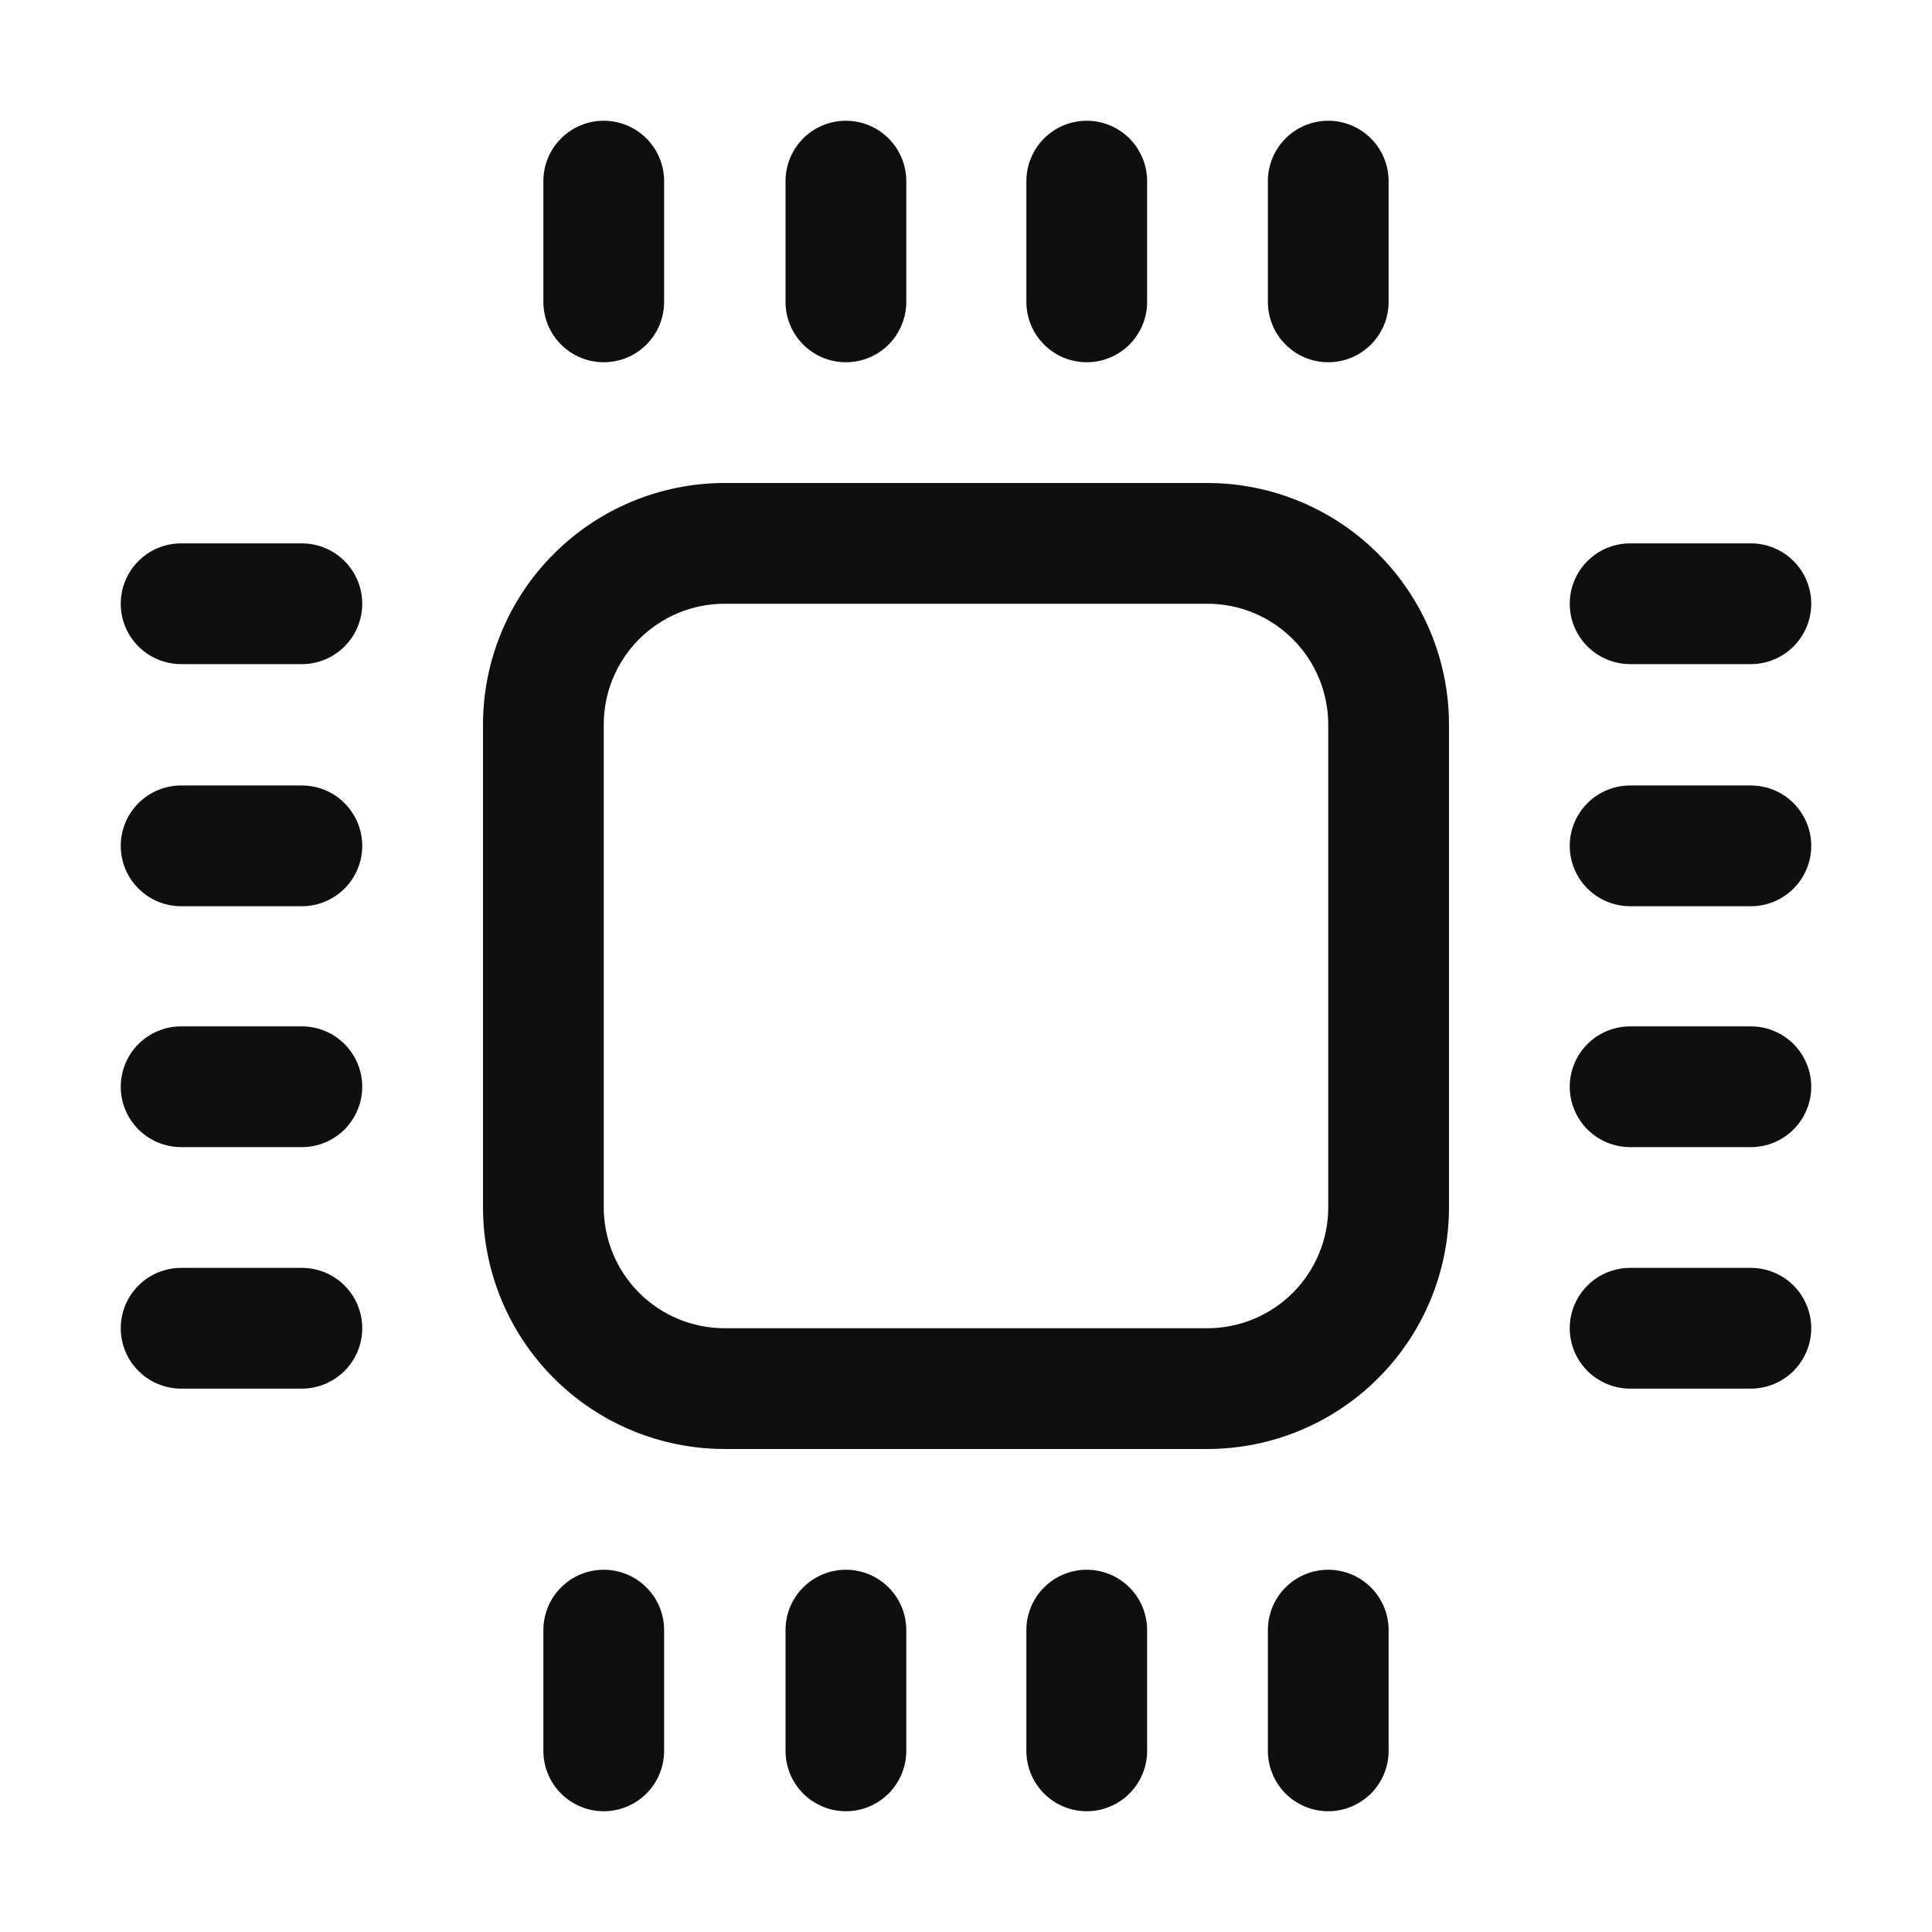 <svg width="32" height="32" viewBox="0 0 32 32" fill="none" xmlns="http://www.w3.org/2000/svg">
<path d="M20 8H12C10.939 8.001 9.923 8.423 9.173 9.173C8.423 9.923 8.001 10.939 8 12V20C8.001 21.06 8.423 22.077 9.173 22.827C9.922 23.577 10.939 23.999 12 24H20C21.06 23.999 22.077 23.577 22.827 22.827C23.577 22.077 23.999 21.06 24 20V12C23.999 10.939 23.577 9.923 22.827 9.173C22.077 8.423 21.06 8.001 20 8ZM22 20C21.999 20.53 21.788 21.038 21.413 21.413C21.038 21.788 20.53 21.999 20 22H12C11.47 21.999 10.961 21.788 10.586 21.413C10.211 21.038 10.001 20.53 10 20V12C10 11.47 10.211 10.961 10.586 10.586C10.961 10.211 11.47 10 12 10H20C20.53 10 21.038 10.211 21.413 10.586C21.788 10.961 21.999 11.47 22 12V20Z" fill="#0F0F0F"/>
<path d="M14.011 26C13.879 26 13.749 26.026 13.628 26.076C13.506 26.126 13.396 26.2 13.303 26.293C13.21 26.385 13.137 26.496 13.086 26.617C13.036 26.738 13.011 26.869 13.011 27V29C13.011 29.265 13.116 29.519 13.303 29.707C13.491 29.894 13.745 30 14.011 30C14.276 30 14.53 29.894 14.718 29.707C14.905 29.519 15.011 29.265 15.011 29V27C15.011 26.869 14.985 26.738 14.935 26.617C14.884 26.496 14.811 26.385 14.718 26.293C14.625 26.2 14.515 26.126 14.393 26.076C14.272 26.026 14.142 26 14.011 26Z" fill="#0F0F0F"/>
<path d="M10 26C9.868 26 9.738 26.026 9.617 26.076C9.496 26.126 9.385 26.2 9.293 26.293C9.2 26.385 9.126 26.496 9.076 26.617C9.026 26.738 9 26.869 9 27V29C9 29.265 9.105 29.519 9.293 29.707C9.48 29.894 9.735 30 10 30C10.265 30 10.519 29.894 10.707 29.707C10.894 29.519 11 29.265 11 29V27C11 26.869 10.974 26.738 10.924 26.617C10.874 26.496 10.8 26.385 10.707 26.293C10.614 26.2 10.504 26.126 10.383 26.076C10.261 26.026 10.131 26 10 26Z" fill="#0F0F0F"/>
<path d="M18 26C17.868 26 17.738 26.026 17.617 26.076C17.496 26.126 17.385 26.2 17.293 26.293C17.2 26.385 17.126 26.496 17.076 26.617C17.026 26.738 17 26.869 17 27V29C17 29.265 17.105 29.519 17.293 29.707C17.48 29.894 17.735 30 18 30C18.265 30 18.519 29.894 18.707 29.707C18.894 29.519 19 29.265 19 29V27C19 26.869 18.974 26.738 18.924 26.617C18.874 26.496 18.8 26.385 18.707 26.293C18.614 26.2 18.504 26.126 18.383 26.076C18.261 26.026 18.131 26 18 26Z" fill="#0F0F0F"/>
<path d="M22 26C21.868 26 21.738 26.026 21.617 26.076C21.496 26.126 21.385 26.2 21.293 26.293C21.2 26.385 21.126 26.496 21.076 26.617C21.026 26.738 21 26.869 21 27V29C21 29.265 21.105 29.519 21.293 29.707C21.48 29.894 21.735 30 22 30C22.265 30 22.519 29.894 22.707 29.707C22.894 29.519 23 29.265 23 29V27C23 26.869 22.974 26.738 22.924 26.617C22.874 26.496 22.8 26.385 22.707 26.293C22.614 26.2 22.504 26.126 22.383 26.076C22.261 26.026 22.131 26 22 26Z" fill="#0F0F0F"/>
<path d="M14.011 6C14.142 6 14.272 5.974 14.393 5.924C14.515 5.874 14.625 5.8 14.718 5.707C14.811 5.614 14.884 5.504 14.934 5.383C14.985 5.261 15.011 5.131 15.011 5V3C15.011 2.735 14.905 2.48 14.718 2.293C14.53 2.105 14.276 2 14.011 2C13.745 2 13.491 2.105 13.303 2.293C13.116 2.48 13.011 2.735 13.011 3V5C13.011 5.131 13.036 5.261 13.087 5.383C13.137 5.504 13.21 5.614 13.303 5.707C13.396 5.8 13.507 5.874 13.628 5.924C13.749 5.974 13.879 6 14.011 6Z" fill="#0F0F0F"/>
<path d="M10 6C10.131 6 10.261 5.974 10.383 5.924C10.504 5.874 10.614 5.8 10.707 5.707C10.8 5.614 10.873 5.504 10.924 5.383C10.974 5.261 11 5.131 11 5V3C11 2.735 10.894 2.48 10.707 2.293C10.519 2.105 10.265 2 10 2C9.735 2 9.48 2.105 9.293 2.293C9.105 2.48 9 2.735 9 3V5C9 5.131 9.026 5.261 9.076 5.383C9.126 5.504 9.2 5.614 9.293 5.707C9.385 5.8 9.496 5.874 9.617 5.924C9.738 5.974 9.868 6 10 6Z" fill="#0F0F0F"/>
<path d="M18 6C18.131 6 18.261 5.974 18.383 5.924C18.504 5.874 18.614 5.8 18.707 5.707C18.8 5.614 18.873 5.504 18.924 5.383C18.974 5.261 19 5.131 19 5V3C19 2.735 18.894 2.48 18.707 2.293C18.519 2.105 18.265 2 18 2C17.735 2 17.48 2.105 17.293 2.293C17.105 2.48 17 2.735 17 3V5C17 5.131 17.026 5.261 17.076 5.383C17.126 5.504 17.2 5.614 17.293 5.707C17.386 5.8 17.496 5.874 17.617 5.924C17.738 5.974 17.869 6 18 6Z" fill="#0F0F0F"/>
<path d="M22 6C22.131 6 22.261 5.974 22.383 5.924C22.504 5.874 22.614 5.8 22.707 5.707C22.8 5.614 22.873 5.504 22.924 5.383C22.974 5.261 23 5.131 23 5V3C23 2.735 22.894 2.48 22.707 2.293C22.519 2.105 22.265 2 22 2C21.735 2 21.48 2.105 21.293 2.293C21.105 2.48 21 2.735 21 3V5C21 5.131 21.026 5.261 21.076 5.383C21.126 5.504 21.2 5.614 21.293 5.707C21.386 5.8 21.496 5.874 21.617 5.924C21.738 5.974 21.869 6 22 6Z" fill="#0F0F0F"/>
<path d="M5 13.01H3C2.735 13.01 2.48 13.115 2.293 13.303C2.105 13.491 2 13.745 2 14.01C2 14.275 2.105 14.53 2.293 14.717C2.48 14.905 2.735 15.01 3 15.01H5C5.265 15.01 5.519 14.905 5.707 14.717C5.894 14.53 6 14.275 6 14.01C6 13.745 5.894 13.491 5.707 13.303C5.519 13.115 5.265 13.01 5 13.01Z" fill="#0F0F0F"/>
<path d="M5 9H3C2.735 9 2.48 9.105 2.293 9.293C2.105 9.48 2 9.735 2 10C2 10.265 2.105 10.519 2.293 10.707C2.48 10.894 2.735 11 3 11H5C5.265 11 5.519 10.894 5.707 10.707C5.894 10.519 6 10.265 6 10C6 9.735 5.894 9.48 5.707 9.293C5.519 9.105 5.265 9 5 9Z" fill="#0F0F0F"/>
<path d="M5 17H3C2.735 17 2.48 17.105 2.293 17.293C2.105 17.48 2 17.735 2 18C2 18.265 2.105 18.519 2.293 18.707C2.48 18.894 2.735 19 3 19H5C5.265 19 5.519 18.894 5.707 18.707C5.894 18.519 6 18.265 6 18C6 17.735 5.894 17.48 5.707 17.293C5.519 17.105 5.265 17 5 17Z" fill="#0F0F0F"/>
<path d="M5 21H3C2.735 21 2.48 21.105 2.293 21.293C2.105 21.48 2 21.735 2 22C2 22.265 2.105 22.519 2.293 22.707C2.48 22.894 2.735 23 3 23H5C5.265 23 5.519 22.894 5.707 22.707C5.894 22.519 6 22.265 6 22C6 21.735 5.894 21.48 5.707 21.293C5.519 21.105 5.265 21 5 21Z" fill="#0F0F0F"/>
<path d="M29 13.01H27C26.735 13.01 26.48 13.115 26.293 13.303C26.105 13.491 26 13.745 26 14.01C26 14.275 26.105 14.53 26.293 14.717C26.48 14.905 26.735 15.01 27 15.01H29C29.265 15.01 29.519 14.905 29.707 14.717C29.894 14.53 30 14.275 30 14.01C30 13.745 29.894 13.491 29.707 13.303C29.519 13.115 29.265 13.01 29 13.01Z" fill="#0F0F0F"/>
<path d="M27 11H29C29.265 11 29.519 10.894 29.707 10.707C29.894 10.519 30 10.265 30 10C30 9.735 29.894 9.48 29.707 9.293C29.519 9.105 29.265 9 29 9H27C26.735 9 26.48 9.105 26.293 9.293C26.105 9.48 26 9.735 26 10C26 10.265 26.105 10.519 26.293 10.707C26.48 10.894 26.735 11 27 11Z" fill="#0F0F0F"/>
<path d="M29 17H27C26.735 17 26.48 17.105 26.293 17.293C26.105 17.48 26 17.735 26 18C26 18.265 26.105 18.519 26.293 18.707C26.48 18.894 26.735 19 27 19H29C29.265 19 29.519 18.894 29.707 18.707C29.894 18.519 30 18.265 30 18C30 17.735 29.894 17.48 29.707 17.293C29.519 17.105 29.265 17 29 17Z" fill="#0F0F0F"/>
<path d="M29 21H27C26.735 21 26.48 21.105 26.293 21.293C26.105 21.48 26 21.735 26 22C26 22.265 26.105 22.519 26.293 22.707C26.48 22.894 26.735 23 27 23H29C29.265 23 29.519 22.894 29.707 22.707C29.894 22.519 30 22.265 30 22C30 21.735 29.894 21.48 29.707 21.293C29.519 21.105 29.265 21 29 21Z" fill="#0F0F0F"/>
</svg>
